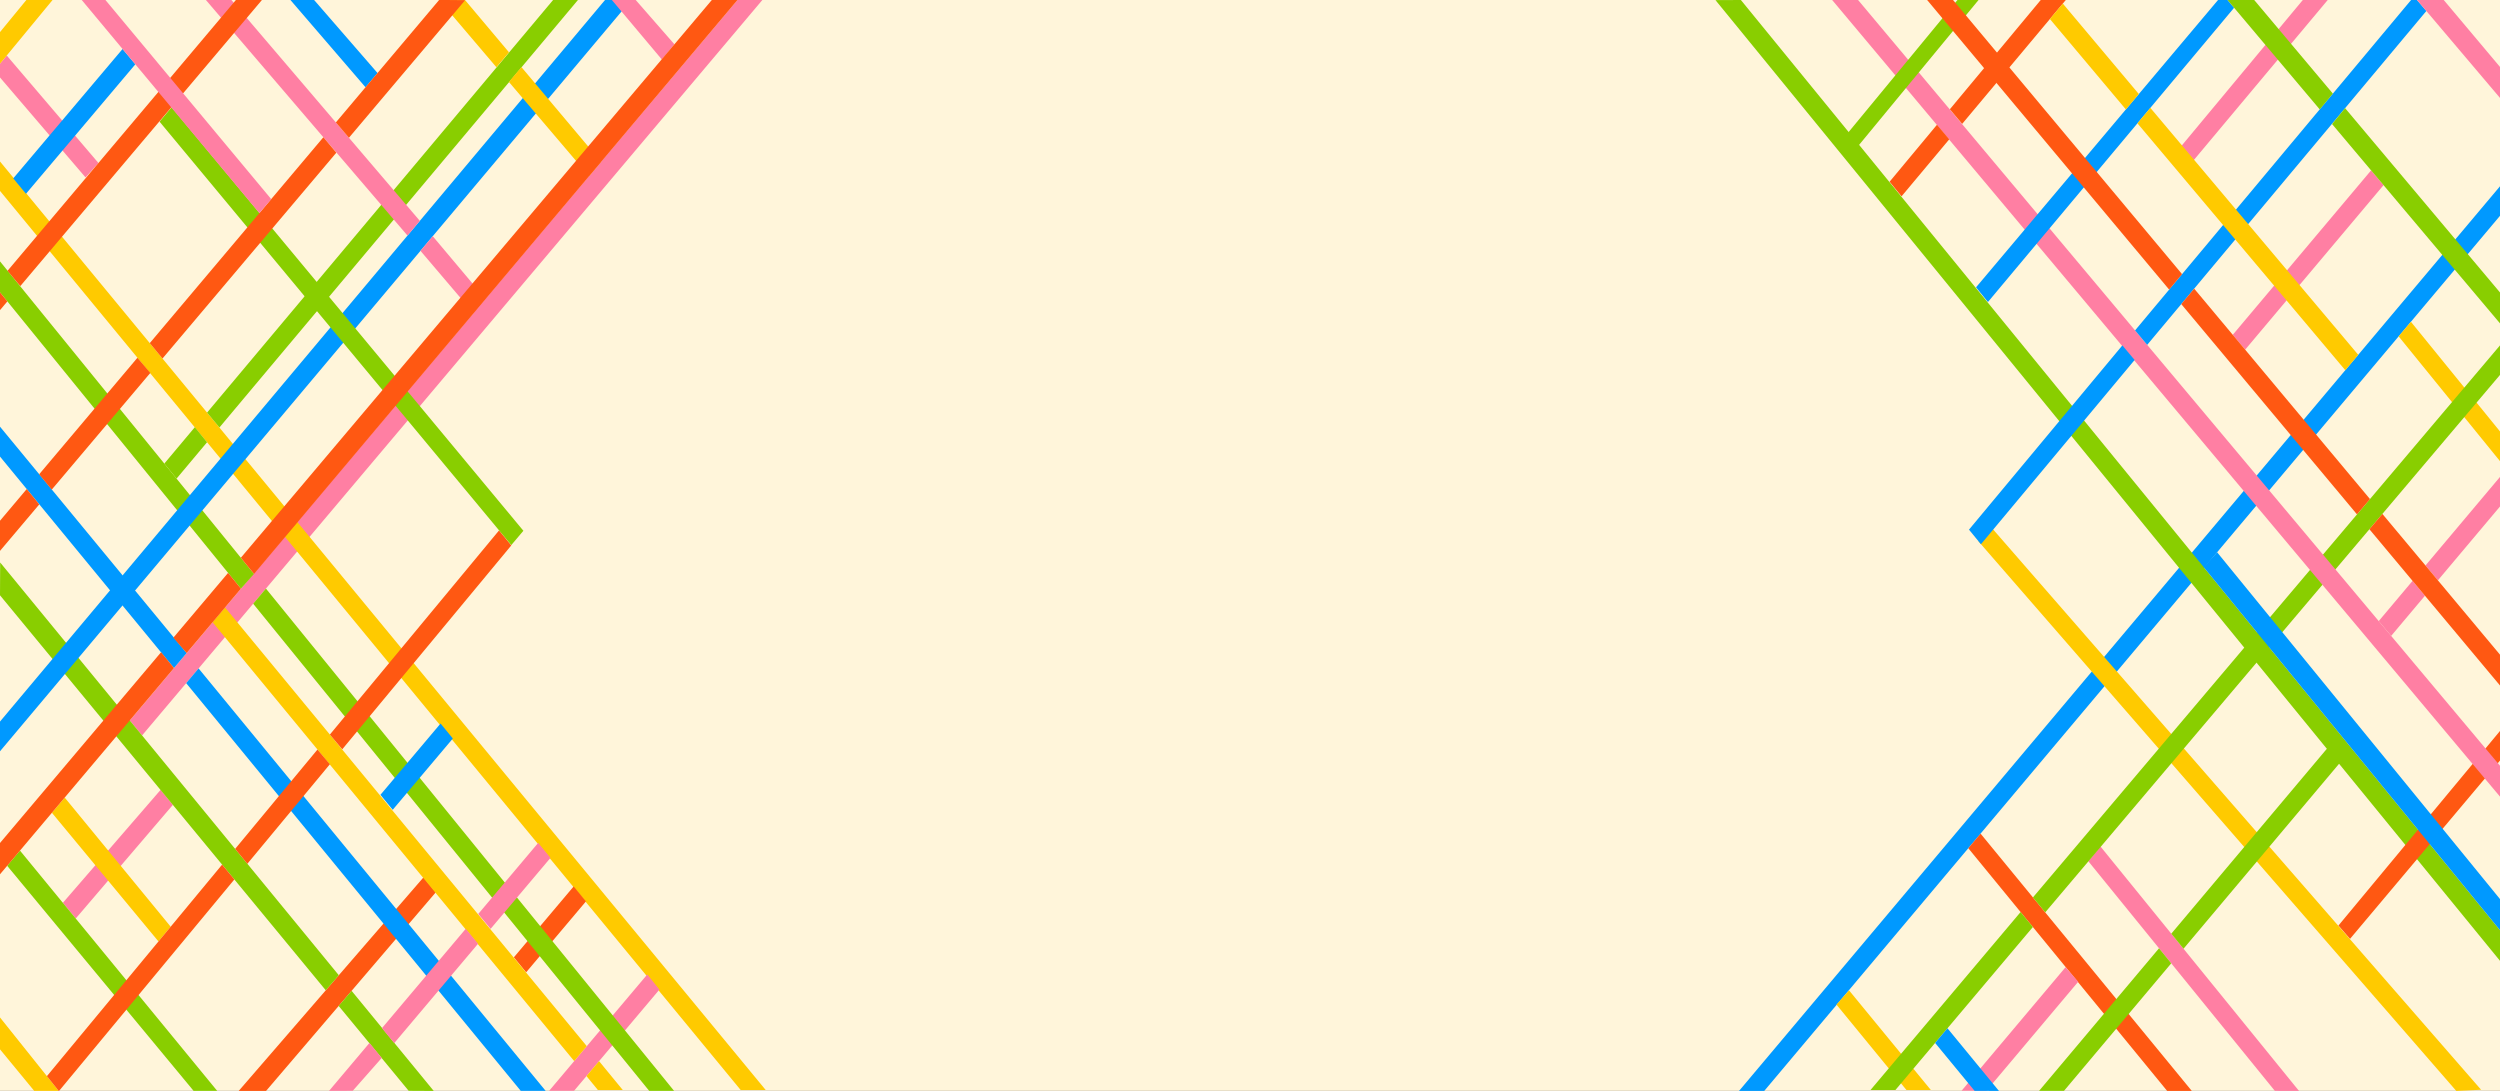<?xml version="1.0" encoding="utf-8"?>
<!-- Generator: Adobe Illustrator 16.0.0, SVG Export Plug-In . SVG Version: 6.00 Build 0)  -->
<!DOCTYPE svg PUBLIC "-//W3C//DTD SVG 1.1//EN" "http://www.w3.org/Graphics/SVG/1.1/DTD/svg11.dtd">
<svg version="1.1" id="Layer_1" xmlns="http://www.w3.org/2000/svg" xmlns:xlink="http://www.w3.org/1999/xlink" x="0px" y="0px"
	 width="1920px" height="837.779px" viewBox="0 0 1920 837.779" enable-background="new 0 0 1920 837.779" xml:space="preserve">
<rect x="0" y="0" width="1920" height="837.779" fill="#333333" stroke="none"/>
<polygon fill="#FFF5DA" points="0,-0.248 0,838.349 1920,837.779 1920,-0.248 "/>
<polygon fill="#FF7FA3" points="585.479,0 109.11,564.818 99.683,553.325 566.349,0 "/>
<polygon fill="#0099FF" points="1335.595,837.817 1354.912,837.854 1920,165.738 1920,143.056 "/>
<polygon fill="#89CE00" points="1317.473,0.083 1919.999,737.914 1919.999,714.399 1336.997,0 "/>
<polygon fill="#FFCA00" points="0,124.02 0,146.62 568.848,837.131 588.064,837.131 "/>
<polygon fill="#FFCA00" points="1420.057,760.582 1410.403,771.526 1464.156,837.132 1482.9,837.132 "/>
<polygon fill="#FF5812" points="1521.072,640.225 1511.65,651.432 1664.396,837.854 1683.313,837.849 "/>
<polygon fill="#FF7FA3" points="1613.134,650.064 1603.84,661.447 1747.094,837.805 1765.65,837.854 "/>
<polygon fill="#FFCA00" points="1842.149,258.334 1920,354.174 1920,331.363 1851.578,247.118 "/>
<polygon fill="#FFCA00" points="1528.865,404.491 1519.426,415.684 1886.452,837.854 1905.476,836.932 "/>
<polygon fill="#89CE00" points="1561.291,689.215 1570.729,700.707 1919.999,287.93 1919.999,265.248 "/>
<polygon fill="#89CE00" points="1436.538,837.132 1455.668,837.132 1561.241,711.956 1551.814,700.45 "/>
<polygon fill="#FF7FA3" points="1586.354,742.808 1596.074,753.963 1525.565,837.731 1506.514,837.67 "/>
<polygon fill="#0099FF" points="1495.66,789.715 1486.168,800.97 1516.512,837.805 1535.173,837.817 "/>
<polygon fill="#89CE00" points="1565.576,838.296 1584.79,838.194 1667.515,739.836 1658.125,728.277 "/>
<polygon fill="#89CE00" points="1793.096,567.834 1667.553,717.069 1676.94,728.628 1802.647,579.16 "/>
<polygon fill="#FF5812" points="1795.927,710.817 1804.828,721.028 1920,584.085 1920,561.375 "/>
<polygon fill="#FF7FA3" points="1862.77,434.299 1872.298,445.705 1920,388.987 1920,366.268 "/>
<polygon fill="#FF7FA3" points="1826.862,476.984 1836.411,488.375 1862.371,457.508 1852.84,446.104 "/>
<polygon fill="#FF7FA3" points="1820.997,130.841 1830.556,142.187 1724.287,268.542 1714.756,257.135 "/>
<polygon fill="#FF5812" points="325.304,673.738 334.731,685.243 204.312,837.854 183.297,837.854 "/>
<polygon fill="#FF7FA3" points="123.34,606.615 132.767,618.12 58.164,705.417 48.275,693.366 "/>
<polygon fill="#FF5812" points="440.579,680.771 450.006,692.276 404.081,746.729 394.645,735.234 "/>
<polygon fill="#FF7FA3" points="497.111,748.368 506.439,759.99 440.862,837.744 421.732,837.744 "/>
<polygon fill="#FFCA00" points="460.087,814.949 450.409,826.426 459.181,837.132 478.299,837.132 "/>
<polygon fill="#FFCA00" points="172.85,466.537 163.267,477.896 440.981,814.921 450.652,803.455 "/>
<polygon fill="#0099FF" points="0,350.644 133.607,513.061 143.326,501.537 0,327.684 "/>
<polygon fill="#0099FF" points="152.518,513.345 142.989,524.656 400.117,837.982 419.061,837.793 "/>
<polygon fill="#89CE00" points="270.029,760.954 260.105,772.566 313.858,837.744 333.119,837.853 "/>
<polygon fill="#89CE00" points="0,457.184 250.191,760.546 260.203,748.976 0.13,431.978 "/>
<polygon fill="#89CE00" points="15.354,653.253 5.509,664.926 148.844,837.981 167.757,838.956 "/>
<polygon fill="#FFCA00" points="49.722,612.564 39.875,624.238 121.692,723.02 131.076,711.695 "/>
<polygon fill="#FFCA00" points="0,805.88 26.428,837.982 45.221,837.982 0,781.404 "/>
<polygon fill="#89CE00" points="204.23,452.021 194.431,463.652 498.605,837.817 517.849,837.982 "/>
<polygon fill="#89CE00" points="0,224.528 185.022,452.106 195.079,440.787 0,200.727 "/>
<polygon fill="#FF7FA3" points="357.709,713.288 293.333,789.617 302.769,801.111 367.136,724.793 "/>
<polygon fill="#FF7FA3" points="252.69,837.807 270.914,837.744 293.167,812.496 283.74,800.992 "/>
<polygon fill="#FF7FA3" points="413.335,647.332 367.295,701.921 376.78,713.357 422.763,658.838 "/>
<polygon fill="#0099FF" points="338.354,555.665 347.781,567.17 301.612,621.911 292.176,610.417 "/>
<polygon fill="#FF5812" points="36.021,826.473 45.221,837.982 179.989,675.424 170.583,664.019 "/>
<polygon fill="#FF5812" points="243.813,575.646 180.592,651.939 189.976,663.377 253.335,586.953 "/>
<polygon fill="#FF5812" points="383.25,407.374 253.337,564.15 262.858,575.467 392.677,418.879 "/>
<line fill="#FF7FA3" x1="48.275" y1="693.366" x2="123.34" y2="606.615"/>
<polygon fill="#0099FF" points="0,554.17 0,576.99 484.738,0.011 464.651,0 "/>
<polygon fill="#89CE00" points="126.198,356.023 135.589,367.58 159.016,339.646 149.633,328.079 "/>
<polygon fill="#89CE00" points="424.766,0 159.032,316.87 168.514,328.319 443.858,0 "/>
<polygon fill="#FF7FA3" points="469.917,0.004 508.329,45.734 517.945,34.015 488.228,0 "/>
<polygon fill="#FFCA00" points="337.268,-0.05 381.234,51.633 390.892,40.158 357.227,0.135 "/>
<polygon fill="#FFCA00" points="390.852,62.939 452.331,135.208 461.6,124.219 400.455,51.527 "/>
<polygon fill="#FF7FA3" points="158.085,-0.05 292.795,157.366 297.029,162.313 302.437,168.632 312.955,180.923 322.433,169.618 
	311.932,157.309 302.306,146.026 177.733,0.012 "/>
<polygon fill="#FF7FA3" points="0,48.909 0,59.503 65.685,136.259 75.603,125.184 5.178,42.635 "/>
<polygon fill="#0099FF" points="222.701,-0.403 280.716,67.016 289.937,56.081 240.896,-0.403 "/>
<polygon fill="#FF7FA3" points="332.342,181.401 322.913,192.63 363.574,240.427 372.795,229.494 "/>
<polygon fill="#89CE00" points="122.55,93.447 392.677,418.622 401.96,407.631 131.828,82.384 "/>
<polygon fill="#FF5812" points="248.337,105.414 115.027,263.508 124.786,275.342 258.302,117.261 "/>
<polygon fill="#FF5812" points="105.551,274.746 30.06,364.273 39.73,376.047 115.441,286.407 "/>
<polygon fill="#FF5812" points="0,399.92 0,423.088 30.16,387.378 20.539,375.563 "/>
<polygon fill="#FF5812" points="337.268,-0.05 257.94,94.025 267.984,105.798 357.227,0.135 "/>
<polygon fill="#FF5812" points="0,238.17 5.651,231.479 0,224.528 "/>
<polyline fill="#FF5812" points="5.787,207.979 181.161,0 201.5,-0.403 15.59,219.713 "/>
<polygon fill="#0099FF" points="94.124,37.627 103.931,49.394 19.936,148.843 10.168,136.998 "/>
<polygon fill="#FFCA00" points="20.428,-0.248 0,24.644 0,48.908 40.562,-0.248 "/>
<polygon fill="#FF5812" points="175.158,439.975 133.134,489.743 143.325,501.537 185.021,452.106 "/>
<polygon fill="#FF5812" points="0,647.408 0,671.456 133.607,513.06 123.718,500.894 "/>
<polygon fill="#FF5812" points="547.613,-1.112 184.973,428.352 195.08,440.788 566.384,0 "/>
<polygon fill="#FF7FA3" points="1920,611.822 1920,588.087 1426.388,-0.734 1406.446,-0.771 "/>
<polygon fill="#0099FF" points="1692.434,435.579 1920,714.399 1920,690.498 1702.747,424.14 "/>
<polygon fill="#89CE00" points="1504.046,-0.854 1519.993,-0.574 1419.388,121.449 1411.333,111.607 "/>
<polygon fill="#FF5812" points="1451.216,139.551 1460.398,150.771 1497.012,107.007 1487.599,95.805 "/>
<polygon fill="#FF5812" points="1497.502,83.896 1506.945,95.133 1586.534,0 1567.318,-0.05 "/>
<polyline fill="#0099FF" points="1710.723,0 1715.788,5.965 1526.737,231.94 1517.602,220.661 1703.446,0 "/>
<polyline fill="#FF7FA3" points="1787.69,0 1680.108,128.594 1670.975,117.315 1768.544,0 "/>
<polygon fill="#0099FF" points="1512.179,406.766 1521.362,417.985 1639.398,276.456 1629.979,265.247 "/>
<polygon fill="#0099FF" points="1639.723,253.749 1649.032,264.854 1863.436,8.442 1853.947,-2.688 "/>
<polygon fill="#FF5812" points="1685.135,221.679 1675.211,233.545 1810.177,395.051 1820.141,383.274 "/>
<polygon fill="#FF5812" points="1499.317,-0.734 1479.397,-0.771 1665.903,222.408 1675.823,210.534 "/>
<polygon fill="#FF5812" points="1819.708,406.457 1920,526.47 1920,502.801 1829.671,394.682 "/>
<polygon fill="#FFCA00" points="1632.666,84.04 1574.318,14.602 1584.24,2.741 1642.622,72.219 "/>
<polygon fill="#FF7FA3" points="1856.074,-0.248 1919.999,75.218 1919.999,51.412 1876.583,-0.248 "/>
<polygon fill="#89CE00" points="1730.899,-0.401 1710.389,-0.444 1781.566,84.04 1791.647,71.888 "/>
<polygon fill="#89CE00" points="1791.025,95.266 1919.999,248.352 1919.999,224.623 1801.039,83.064 "/>
<polygon fill="#FFCA00" points="1801.176,284.318 1641.552,94.701 1651.474,82.84 1811.128,272.486 "/>
<polyline fill="#FF7FA3" points="62.77,0.004 199.167,163.669 208.319,152.962 80.975,-0.003 "/>
<line fill="#0099FF" x1="1710" y1="0.043" x2="1704" y2="0.043"/>
</svg>
